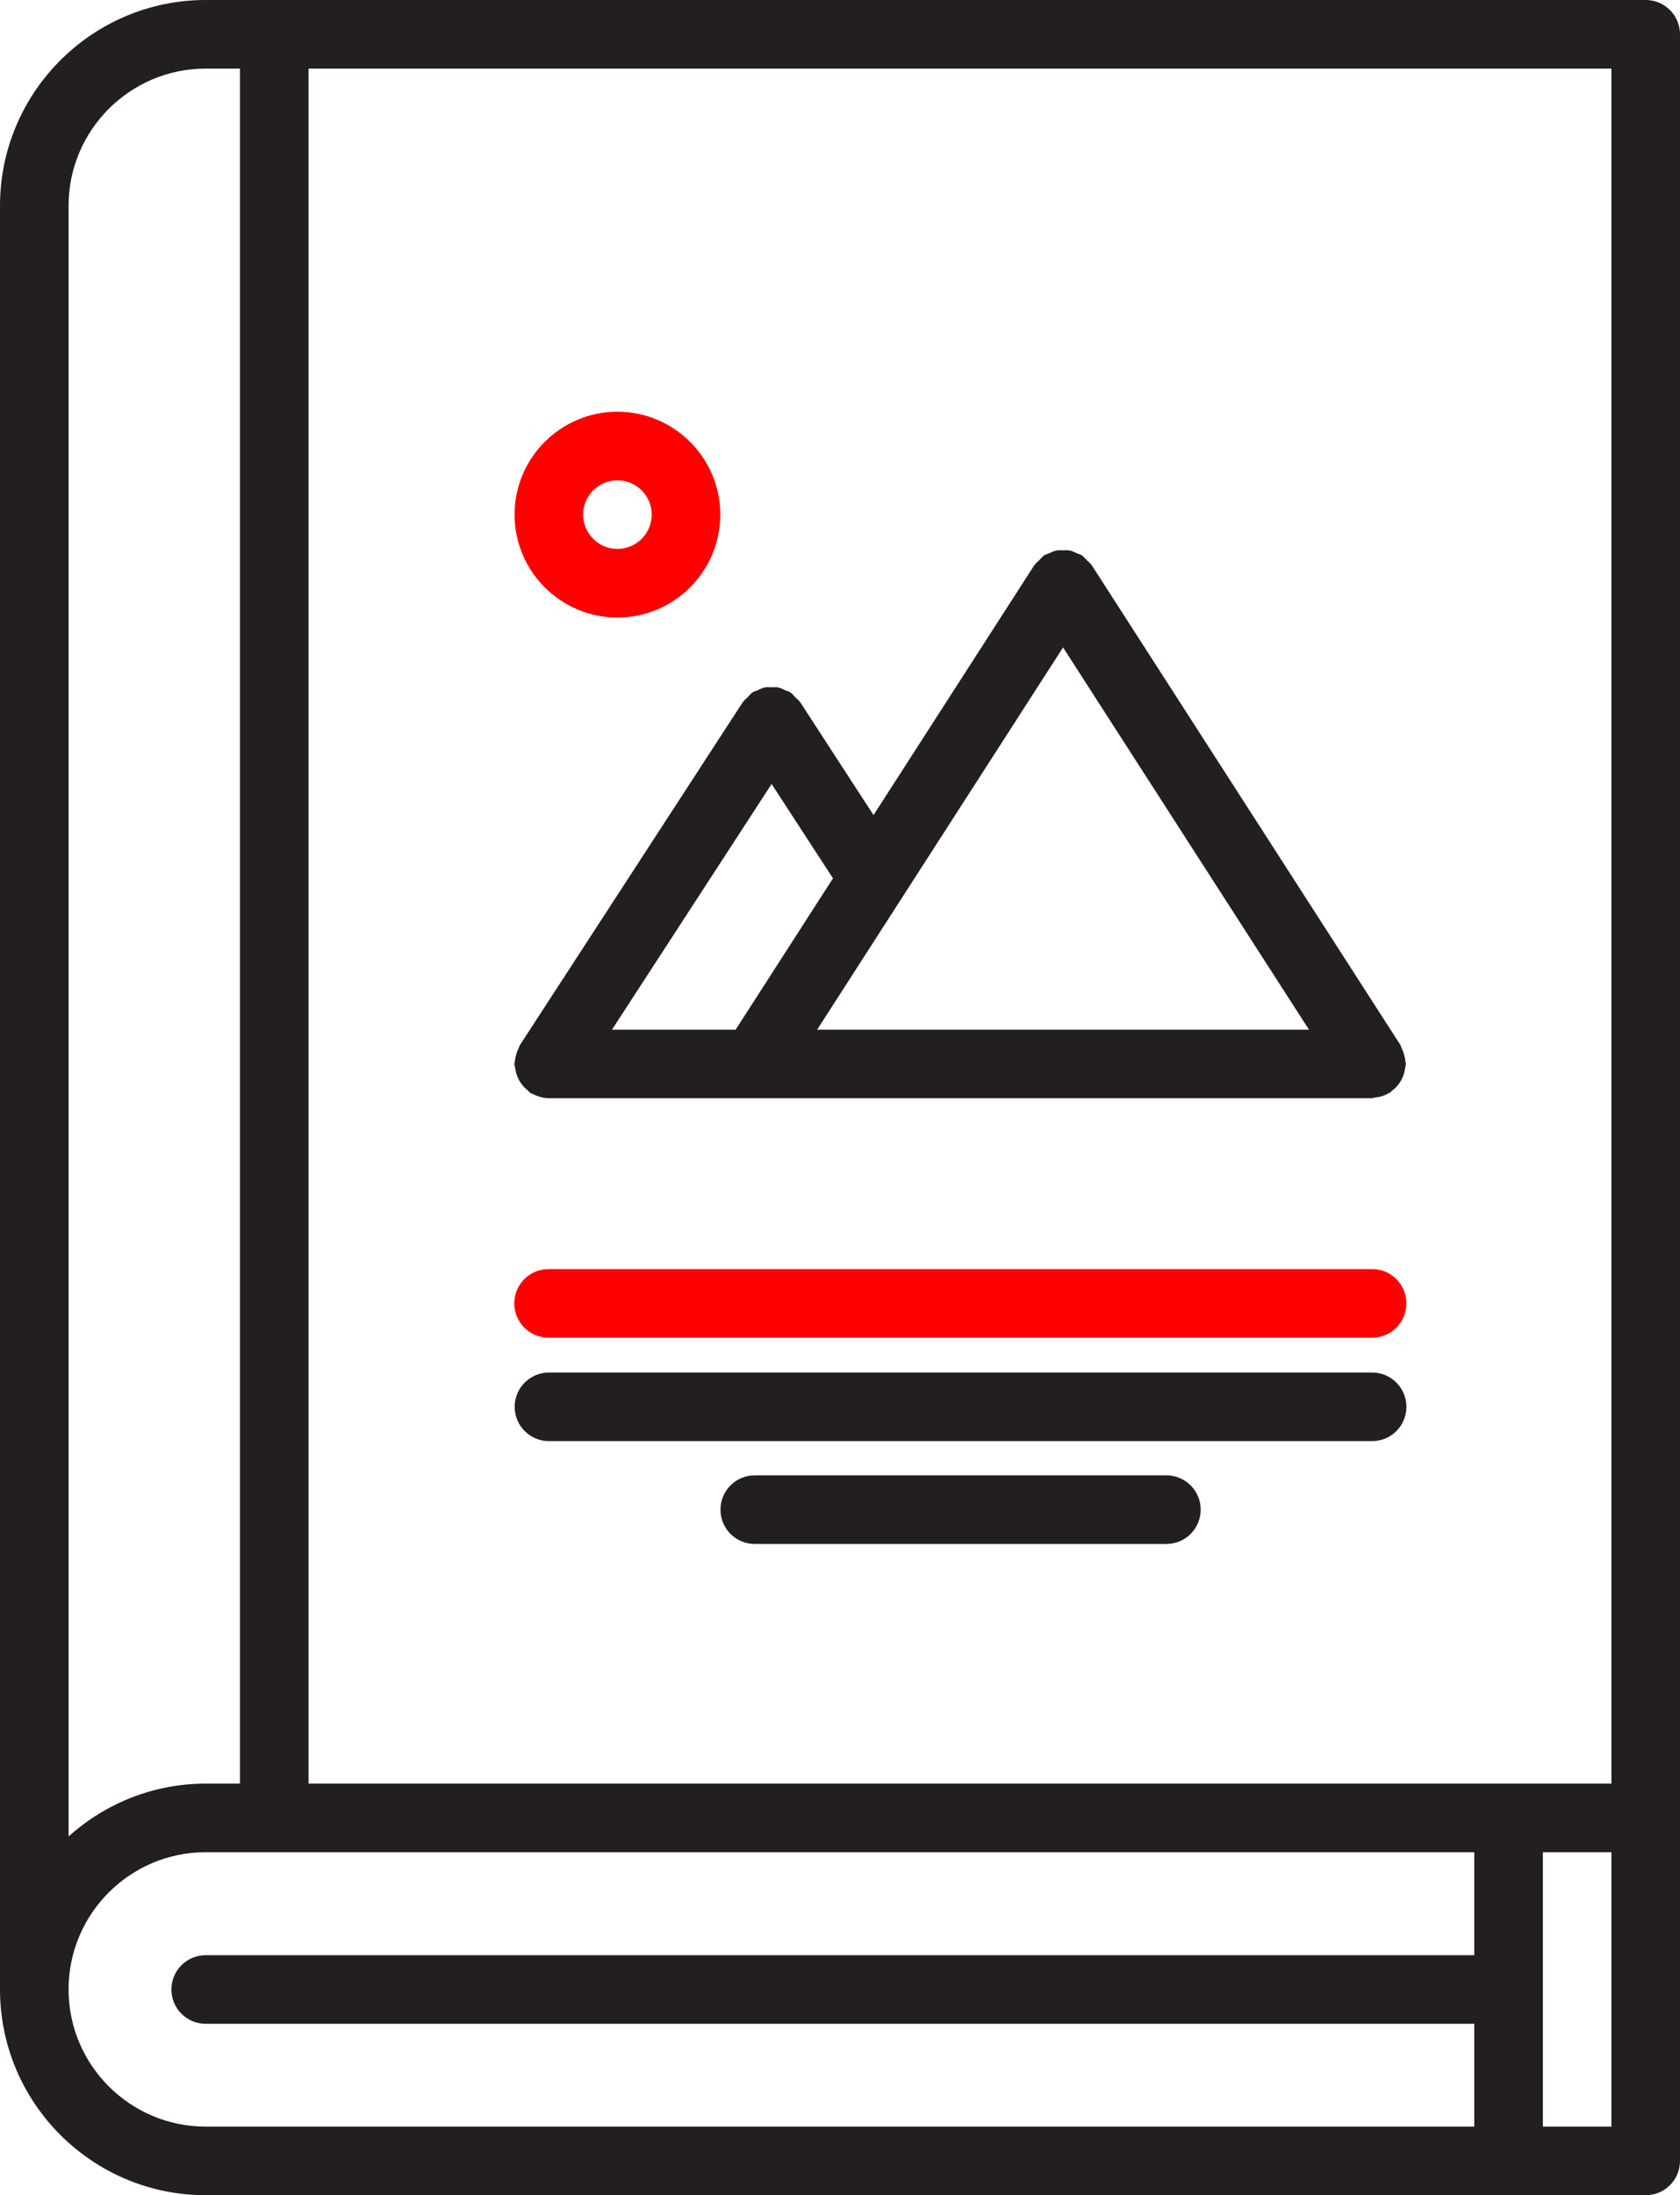<?xml version="1.0" encoding="UTF-8" standalone="no"?><!-- Generator: Gravit.io --><svg xmlns="http://www.w3.org/2000/svg" xmlns:xlink="http://www.w3.org/1999/xlink" style="isolation:isolate" viewBox="793.99 439 82.687 108" width="82.687pt" height="108pt"><g><path d=" M 804.115 547 L 874.99 547 C 875.923 547 876.677 546.246 876.677 545.312 L 876.677 528.437 L 876.677 440.688 C 876.677 439.756 875.923 439 874.99 439 L 804.115 439 C 798.531 439 793.99 443.541 793.99 449.125 L 793.99 536.875 C 793.99 542.459 798.531 547 804.115 547 Z  M 797.365 536.875 C 797.365 533.152 800.392 530.125 804.115 530.125 L 866.552 530.125 L 866.552 535.191 L 804.115 535.191 C 803.181 535.191 802.427 535.945 802.427 536.878 C 802.427 537.812 803.181 538.566 804.115 538.566 L 866.552 538.566 L 866.552 543.625 L 804.115 543.625 C 800.392 543.625 797.365 540.598 797.365 536.875 Z  M 869.927 530.125 L 873.302 530.125 L 873.302 543.625 L 869.927 543.625 L 869.927 530.125 Z  M 873.302 526.75 L 809.177 526.75 L 809.177 442.375 L 873.302 442.375 L 873.302 526.75 Z  M 804.115 442.375 L 805.802 442.375 L 805.802 526.75 L 804.115 526.75 C 801.521 526.75 799.157 527.739 797.365 529.349 L 797.365 449.125 C 797.365 445.402 800.392 442.375 804.115 442.375 Z " fill="rgb(35,31,32)"/><path d=" M 851.398 511.584 L 831.138 511.584 C 830.205 511.584 829.451 512.339 829.451 513.272 C 829.451 514.205 830.205 514.959 831.138 514.959 L 851.398 514.959 C 852.332 514.959 853.086 514.205 853.086 513.272 C 853.086 512.339 852.33 511.584 851.398 511.584 Z " fill="rgb(35,31,32)"/><path d=" M 861.523 506.525 L 821.01 506.525 C 820.077 506.525 819.322 507.28 819.322 508.213 C 819.322 509.146 820.077 509.9 821.01 509.9 L 861.523 509.9 C 862.457 509.9 863.211 509.146 863.211 508.213 C 863.211 507.28 862.455 506.525 861.523 506.525 Z " fill="rgb(35,31,32)"/><path d=" M 824.378 469.38 C 827.169 469.38 829.441 467.109 829.441 464.318 C 829.441 461.526 827.169 459.255 824.378 459.255 C 821.587 459.255 819.316 461.526 819.316 464.318 C 819.316 467.109 821.587 469.38 824.378 469.38 Z  M 824.378 462.63 C 825.31 462.63 826.066 463.388 826.066 464.318 C 826.066 465.247 825.31 466.005 824.378 466.005 C 823.447 466.005 822.691 465.247 822.691 464.318 C 822.691 463.388 823.447 462.63 824.378 462.63 Z " fill="rgb(255,0,0)"/><path d=" M 819.413 491.846 C 819.447 491.95 819.486 492.043 819.537 492.138 C 819.586 492.231 819.643 492.315 819.712 492.398 C 819.786 492.489 819.867 492.566 819.959 492.641 C 820.002 492.676 820.029 492.727 820.078 492.759 C 820.132 492.794 820.193 492.809 820.25 492.838 C 820.306 492.867 820.358 492.892 820.418 492.914 C 820.607 492.985 820.802 493.03 820.998 493.03 L 821 493.03 L 861.5 493.03 C 861.566 493.03 861.621 493 861.685 492.993 C 861.803 492.98 861.922 492.961 862.036 492.922 C 862.129 492.89 862.212 492.85 862.296 492.803 C 862.333 492.782 862.376 492.774 862.411 492.75 C 862.446 492.728 862.463 492.693 862.495 492.669 C 862.612 492.58 862.715 492.484 862.806 492.369 C 862.858 492.301 862.904 492.234 862.946 492.161 C 863.005 492.055 863.052 491.947 863.089 491.829 C 863.121 491.724 863.14 491.623 863.152 491.515 C 863.159 491.456 863.187 491.405 863.187 491.343 C 863.187 491.294 863.164 491.252 863.159 491.203 C 863.15 491.083 863.123 490.97 863.088 490.852 C 863.057 490.754 863.025 490.663 862.98 490.573 C 862.953 490.523 862.949 490.467 862.919 490.416 L 847.731 466.818 C 847.726 466.812 847.72 466.81 847.716 466.803 C 847.655 466.71 847.561 466.641 847.48 466.56 C 847.399 466.481 847.331 466.386 847.239 466.326 C 847.232 466.322 847.23 466.316 847.223 466.312 C 847.156 466.268 847.078 466.26 847.006 466.228 C 846.884 466.17 846.764 466.106 846.633 466.081 C 846.525 466.059 846.415 466.074 846.304 466.074 C 846.197 466.074 846.095 466.061 845.988 466.081 C 845.855 466.108 845.733 466.172 845.609 466.229 C 845.538 466.262 845.462 466.27 845.396 466.312 C 845.389 466.316 845.386 466.322 845.381 466.327 C 845.29 466.388 845.222 466.479 845.143 466.559 C 845.06 466.64 844.967 466.709 844.903 466.805 C 844.9 466.81 844.893 466.813 844.888 466.82 L 836.984 479.1 L 833.378 473.552 C 833.374 473.547 833.369 473.545 833.366 473.54 C 833.305 473.447 833.207 473.378 833.126 473.297 C 833.048 473.219 832.981 473.125 832.892 473.066 C 832.886 473.064 832.885 473.059 832.88 473.055 C 832.809 473.01 832.728 473 832.652 472.966 C 832.532 472.91 832.414 472.846 832.282 472.819 C 832.176 472.799 832.068 472.814 831.96 472.814 C 831.852 472.814 831.744 472.799 831.636 472.819 C 831.503 472.846 831.383 472.912 831.258 472.969 C 831.185 473.003 831.108 473.012 831.04 473.055 C 831.035 473.057 831.034 473.062 831.03 473.066 C 830.934 473.128 830.865 473.224 830.784 473.307 C 830.708 473.384 830.615 473.45 830.556 473.54 C 830.553 473.545 830.548 473.547 830.544 473.552 L 819.575 490.423 C 819.547 490.465 819.545 490.514 819.521 490.558 C 819.469 490.658 819.432 490.759 819.4 490.869 C 819.366 490.982 819.343 491.09 819.332 491.205 C 819.327 491.252 819.304 491.294 819.304 491.345 C 819.304 491.404 819.332 491.453 819.338 491.51 C 819.358 491.626 819.378 491.734 819.413 491.846 L 819.413 491.846 Z  M 838.367 483.196 C 838.389 483.165 838.405 483.137 838.425 483.106 L 846.312 470.852 L 858.415 489.657 L 834.209 489.657 L 838.367 483.196 Z  M 830.197 489.657 L 824.111 489.657 L 831.968 477.57 L 834.987 482.213 L 830.197 489.657 Z " fill="rgb(35,31,32)"/><path d=" M 861.523 501.436 L 820.99 501.436 C 820.056 501.436 819.302 502.19 819.302 503.123 C 819.302 504.056 820.056 504.811 820.99 504.811 L 861.523 504.811 C 862.457 504.811 863.211 504.056 863.211 503.123 C 863.211 502.19 862.455 501.436 861.523 501.436 Z " fill="rgb(255,0,0)"/></g></svg>